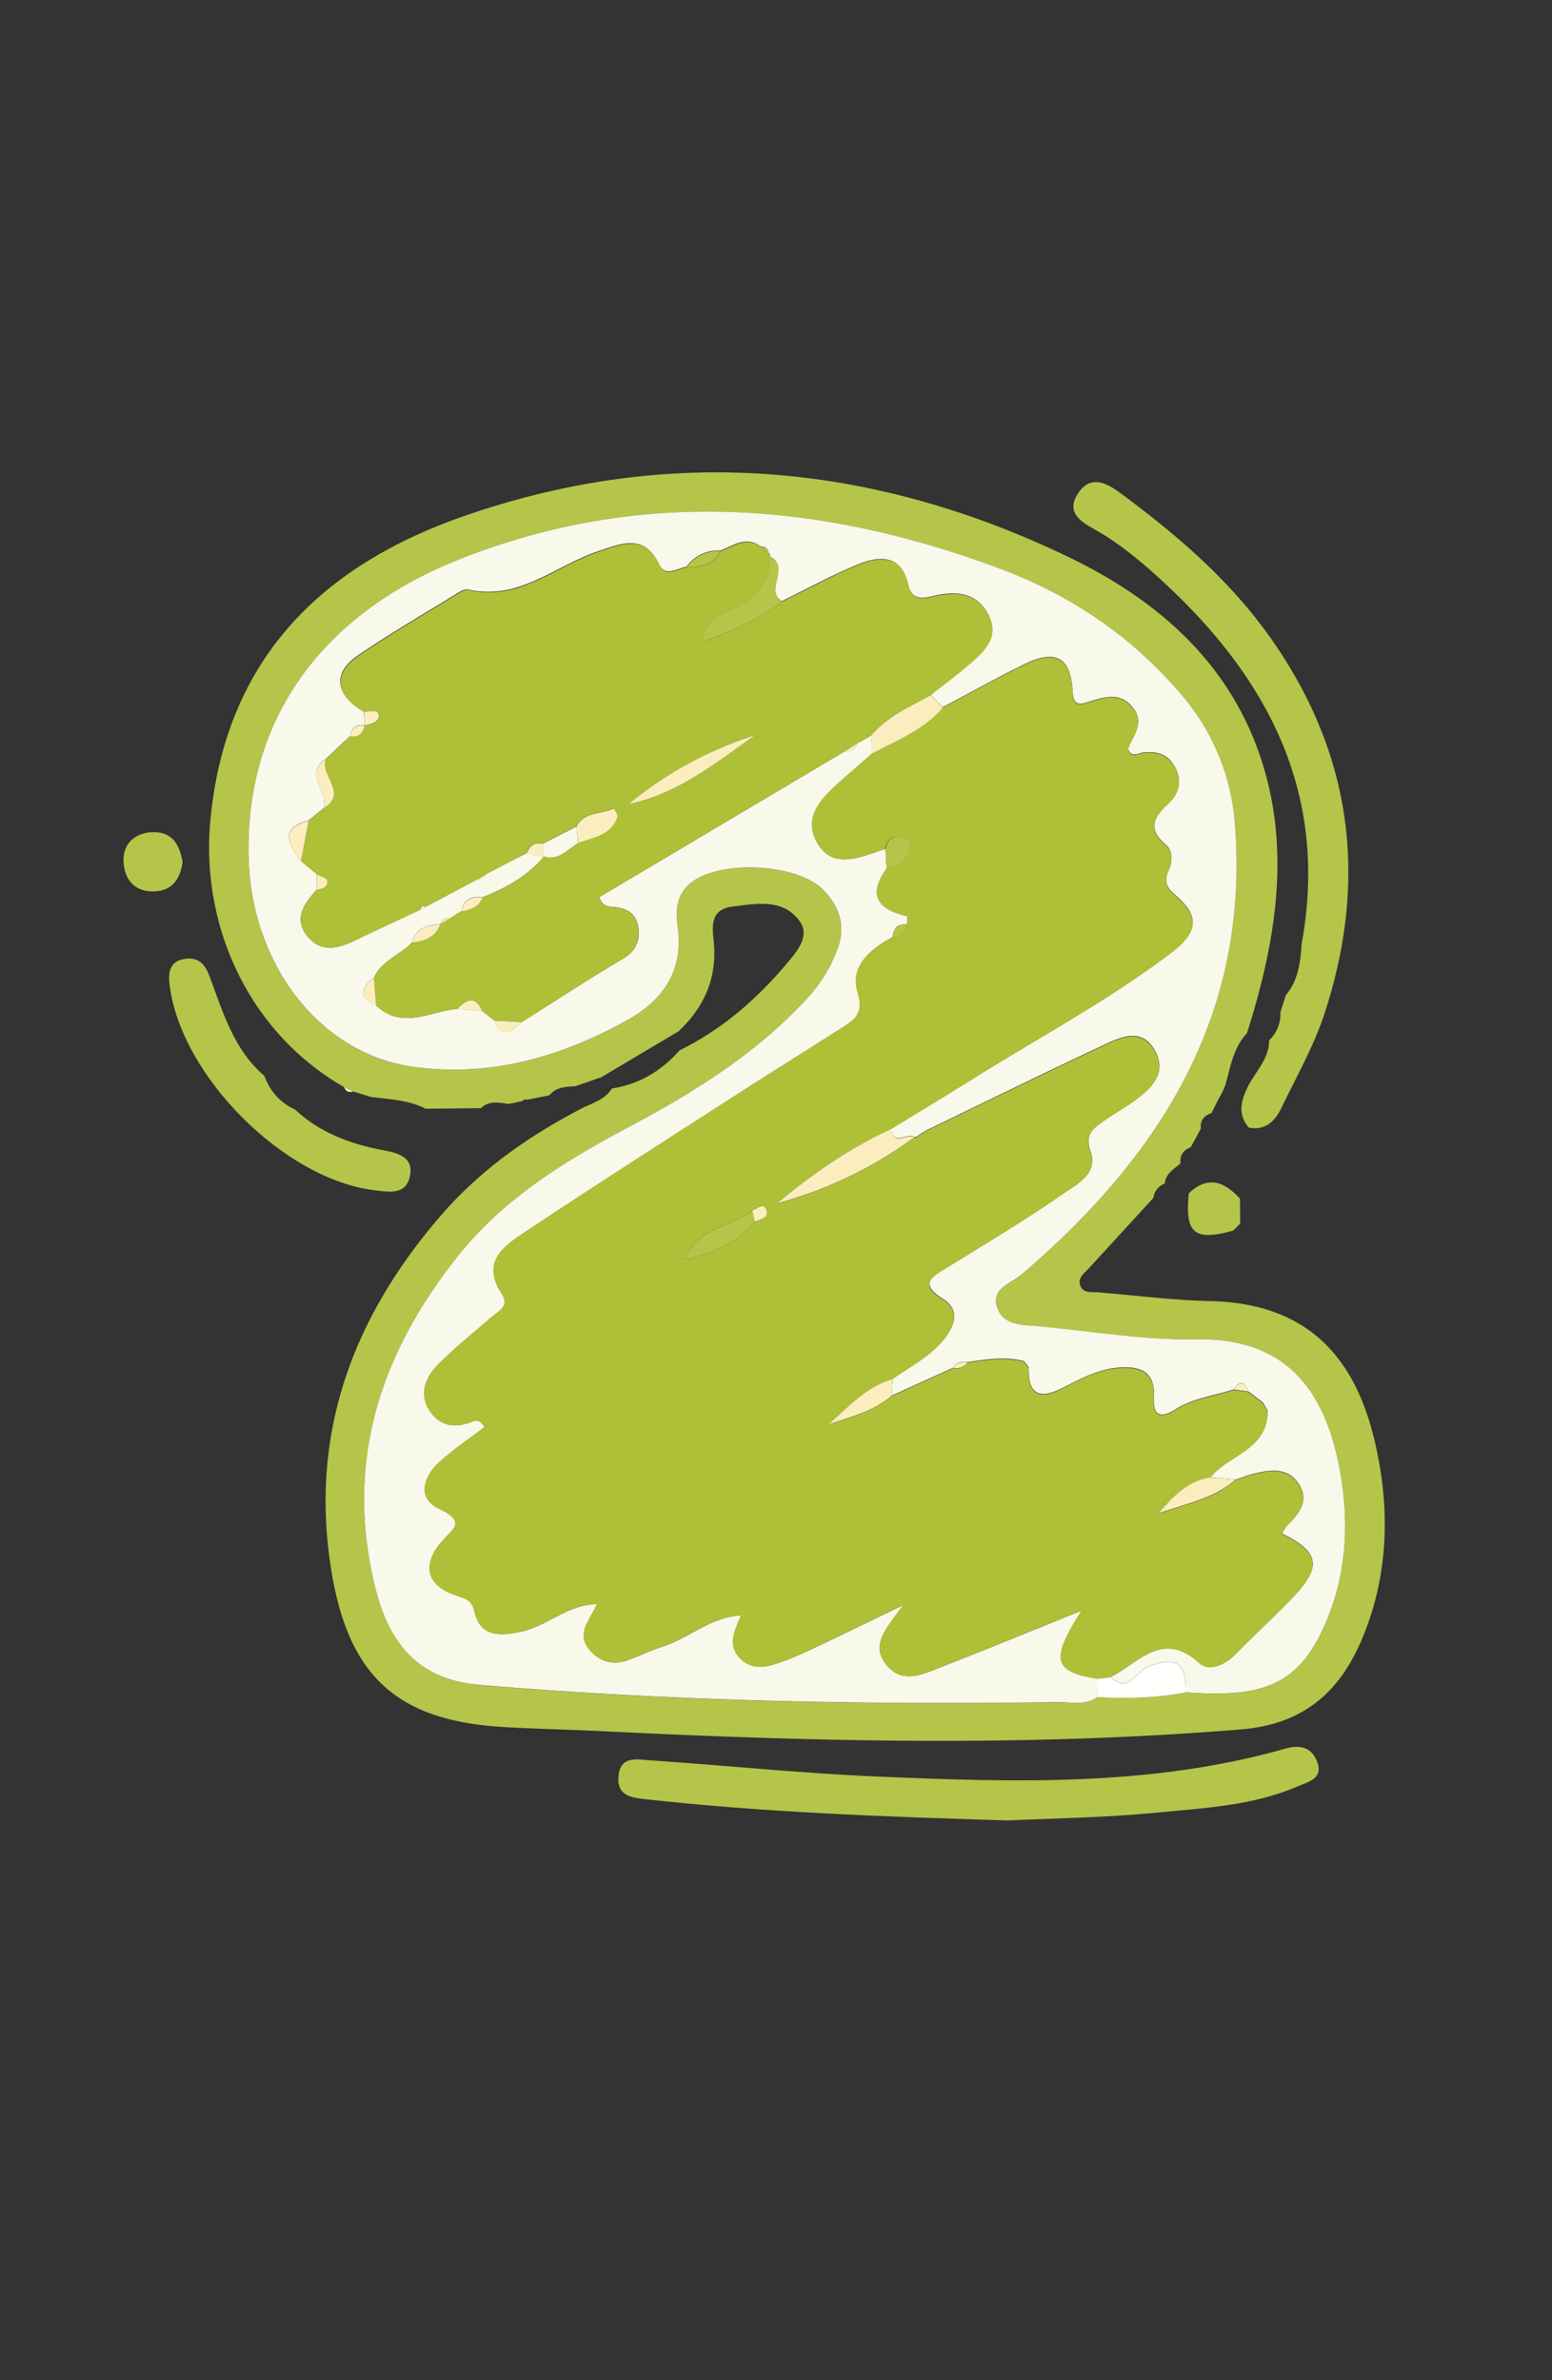 <svg id="Capa_1" data-name="Capa 1" xmlns="http://www.w3.org/2000/svg" viewBox="0 0 667.71 1024"><rect x="0" y="0" width="667.71" height="1024" fill="#333333" stroke="none"/><defs><style>.cls-1{fill:#b4c549;}.cls-2{fill:#fbedbe;}.cls-3{fill:#f8f8eb;}.cls-4{fill:#fffffd;}.cls-5{fill:#aebf38;}</style></defs><path class="cls-1" d="M258.76,463.44l-11.24,3.92c-4.09.22-8.23.32-11.17,3.89l-9.61,1.93a1.71,1.71,0,0,0-2,.54L218.81,475c-4.16-.64-8.36-1.59-11.9,1.8l-23.85.24c-7.42-3.89-15.66-4-23.67-5.13l-7.5-2.32-3.83-1.84c-40.47-23.17-62-68.72-57.5-115.36,6.66-68.84,47.75-109,109-130.31,88.53-30.88,175.9-22.91,259.8,17.41,36.81,17.7,67.76,43.53,82.13,84,13.19,37.14,8.62,74.29-2,111.17-.95,3.29-2,6.55-3,9.83-5.85,6.26-7.08,14.45-9.26,22.24-.42,1-.85,2-1.26,3-.59,1.09-1.2,2.18-1.8,3.27-1,2-2,4-3,5.95-3.22,1.08-4.93,3.2-4.56,6.73l-4.32,7.93c-3.16,1.23-4.85,3.4-4.39,6.93-2.81,2.49-6.4,4.37-6.79,8.73a7.39,7.39,0,0,0-4.89,6.13q-13.91,15.15-27.78,30.31c-1.9,2.08-4.86,4-3.71,7.31,1.2,3.52,4.67,2.81,7.52,3,16.12,1.29,32.22,3.42,48.36,3.77,51.11,1.1,67.1,35.53,73.09,71.64,4.17,25.08,2.29,50.88-8.33,75.13-9.9,22.63-25.78,35.4-51.35,37.51-91.18,7.5-182.31,5.35-273.49.84-14.7-.73-29.43-1-44.12-1.86-44.6-2.7-65.81-21.05-73.5-65.23-10.31-59.2,8.1-110.07,46.7-154.76,16.92-19.6,37.55-34.11,60.33-46,4.69-2.44,10.25-3.76,13.31-8.75,11.79-1.77,21.31-7.59,29.14-16.41,18.31-9,33.35-22.11,46.31-37.57,4.2-5,10.14-11.74,5.08-18.35-7.22-9.43-18.32-7.2-28.61-5.93-9.25,1.14-8.88,7.93-8.17,14.32,1.77,15.87-3.73,28.73-15.16,39.42ZM472,730.24c12.77.63,25.5.38,38.1-2.08,35,2.71,49.52-4.14,60.71-31.07,8.86-21.3,9.7-43.74,5.25-66.39-7.16-36.45-26.06-55-61.29-54.4-22.41.37-44.89-3.44-67.33-5.58-7.16-.68-16.09-.07-18.61-8.56-2.32-7.82,6.34-10,10.91-13.93,59.46-50.94,98-111.71,91.53-193.78a95.78,95.78,0,0,0-23.38-55.92c-21.16-24.76-47.33-42.46-77.66-53.8-77-28.78-154.62-34.92-232.53-4.07-60.48,24-92.54,70.28-90.73,129,1.41,45.73,30.82,83.72,70.49,89.36,32.77,4.65,63.15-3.9,91.84-19.73,16.24-9,24.84-21.53,22.22-40.75-.94-6.85-.49-13.69,5.81-18.71,12.45-9.93,45.52-8.37,56.8,3.09,7.08,7.19,9.84,15.76,6.12,25.58a62.35,62.35,0,0,1-12,20c-22.07,24.46-49.57,41.5-78.2,56.71-27.5,14.6-53.66,30.8-73.25,55.48C163,583.31,147.83,630.8,162,685c6.73,25.74,21.44,38,44.42,40,82.71,7,165.56,8.65,248.51,7.43C460.62,732.29,466.73,734.06,472,730.24Z"/><path class="cls-1" d="M560,406.05c11.92-65.12-14.89-115.19-61.44-157.45-7.95-7.22-16.2-14.09-25.57-19.65-5.84-3.48-15.21-7.27-9.28-16.53,6.31-9.83,14.84-2.84,20.33,1.24,23.18,17.28,44.95,36.09,62,60,35.66,50,42.69,104.16,24,161.86-4.64,14.31-12.24,27.69-18.82,41.33-2.68,5.53-6.85,9.66-13.94,8.32-4.86-5.81-3.48-11.43-.37-17.69,3.22-6.48,9.06-11.82,9.12-19.75l0-.16a15.45,15.45,0,0,0,4.82-12.16q1.21-3.66,2.42-7.33C558.62,421.67,559.49,413.91,560,406.05Z"/><path class="cls-1" d="M433.52,783.26c-55.14-1.68-105.56-3.56-155.77-9.14-6.12-.68-12.31-1.36-11.67-9.75.69-9.12,8-7.36,13.4-7,32.75,2.2,65.45,5.62,98.23,7,58.78,2.51,117.65,4.35,175.2-12,5.86-1.66,11-1,13.57,5.13,3.25,7.75-3.58,9.09-8.19,11.09-19.25,8.31-40,9.31-60.43,11.27C475,782.11,451.87,782.38,433.52,783.26Z"/><path class="cls-1" d="M126.93,477.36c10.73,10.09,23.95,14.9,38,17.54,6.86,1.29,13.44,3.18,11.29,11.74-1.89,7.53-9,6.18-14.75,5.52C122.65,507.7,77.93,463.16,73,424c-.66-5.18-.3-10.22,6.17-11.39,5.65-1,8.81,1.65,10.89,7.21,5.8,15.45,10.37,31.7,23.67,43.07C116.19,469.49,120.43,474.46,126.93,477.36Z"/><path class="cls-1" d="M78.55,370.85c-1.07,8.34-5.4,13-13.54,12.69-8.54-.36-12-6.88-11.86-14s5.51-11.35,12.71-11.51C74.45,357.88,77.36,363.88,78.55,370.85Z"/><path class="cls-1" d="M511.47,513.4c8.23-7.79,15.35-5,22,2.34l.09,10.73-3,3C513.81,534.15,509.66,530.65,511.47,513.4Z"/><path class="cls-2" d="M148.06,467.74l3.83,1.84C150,470.24,148.78,469.53,148.06,467.74Z"/><path class="cls-3" d="M472,730.24c-5.3,3.82-11.41,2-17.11,2.13-82.95,1.22-165.8-.45-248.51-7.43-23-1.94-37.69-14.21-44.42-40-14.16-54.19,1-101.68,34.85-144.29,19.59-24.68,45.75-40.88,73.25-55.48,28.63-15.21,56.13-32.25,78.2-56.71a62.35,62.35,0,0,0,12-20c3.72-9.82,1-18.39-6.12-25.58-11.28-11.46-44.35-13-56.8-3.09-6.3,5-6.75,11.86-5.81,18.71,2.62,19.22-6,31.79-22.22,40.75-28.69,15.83-59.07,24.38-91.84,19.73-39.67-5.64-69.08-43.63-70.49-89.36-1.81-58.69,30.25-105,90.73-129,77.91-30.85,155.56-24.71,232.53,4.07,30.33,11.34,56.5,29,77.66,53.8a95.78,95.78,0,0,1,23.38,55.92c6.51,82.07-32.07,142.84-91.53,193.78-4.57,3.92-13.23,6.11-10.91,13.93,2.52,8.49,11.45,7.88,18.61,8.56,22.44,2.14,44.92,5.95,67.33,5.58,35.23-.58,54.13,18,61.29,54.4,4.45,22.65,3.61,45.09-5.25,66.39-11.19,26.93-25.7,33.78-60.71,31.07.46-12.91-4.35-15.88-16.65-10.8-4.56,1.88-8.27,11.66-15.56,4.16,12-6,22.21-20.42,38.13-6,4.28,3.86,11.08.76,15.71-4,8.18-8.41,16.94-16.27,25-24.8,12.07-12.79,10.74-19.1-5.16-26.84a18.56,18.56,0,0,1,2.29-3.64c5.1-5.09,9.67-10.58,4.77-17.9-4.59-6.87-11.76-6-18.67-4.37-2.84.65-5.57,1.77-8.35,2.68l-10.85-1c7.77-9.92,24.84-11.89,24.54-28.71l-1.8-3.34-6.42-4.89c-1.58-4.05-3.59-5-6.31-.88-8.33,2.7-17.22,3.74-24.87,8.46-6.4,4-9.94,3.43-9.49-5.38.55-10.6-5.63-13.19-15.16-12.46-9.2.71-16.82,5.13-24.64,9-10.41,5.21-14.34,1.55-14-9.15l-2.07-2.62c-8.14-2.14-16.21-.8-24.28.45-2.5-.47-4.65-.05-6.05,2.34l-26.68,12.07c.16-2.43.31-4.85.47-7.27,7.92-5.64,16.86-10,22.87-18.06,4.3-5.74,5.86-11.88-1.28-16.38-10.75-6.78-4.18-9.81,2.2-13.75,16.59-10.23,33.33-20.3,49.36-31.37,5.94-4.11,15.37-8.59,12.06-18-2.84-8,1.52-10.53,6.19-13.84,4.38-3.1,9.13-5.7,13.45-8.88,7.06-5.2,13.12-11.44,8-20.9s-13.49-6.42-20.58-3.1c-25.88,12.11-51.53,24.72-77.27,37.15l-3.55,2.11a3,3,0,0,1-2.14,1c-2.91-2.26-9.06,4.42-9.9-3.58,11.61-7.12,23.27-14.15,34.81-21.37,28.67-17.95,58.61-33.93,85.64-54.41,12-9.07,12.28-16,1.25-25.24-4.06-3.42-3.93-6.47-2.34-10.14,1.79-4.1,1.73-8.54-1.19-11-8.09-6.82-5.2-11.93,1-17.72,4.72-4.38,6.18-9.76,2.73-16-3.16-5.69-8-6.53-13.81-5.92-2,.22-4.69,2.37-6.22-1.64,1.87-5.42,7.35-10.81,2.35-17.41-5.26-7-11.81-5.12-18.67-3-3.41,1.07-7.16,2.85-7.5-4.33-.71-14.72-7.44-18.24-20.94-11.59-11.81,5.83-23.32,12.28-35,18.45l-5.22-5.39c5.3-4.19,10.75-8.21,15.88-12.6,6.77-5.8,14.23-12,8.88-22.17-4.84-9.19-13.7-10-22.94-7.84-5,1.14-9.77,2.26-11.41-4.79-3-13-12.28-12.48-21.56-8.68-11.23,4.6-21.92,10.49-32.85,15.82-7.6-4.82,4-14.88-5.27-19.25a.89.89,0,0,0-.4-1.48,2.78,2.78,0,0,0-3.19-2.71c-6.35-4.8-11.84-.56-17.52,1.66a16.89,16.89,0,0,0-14.67,7c-4,.64-8.95,4.58-11.71-1.11-6.52-13.43-16.37-8.86-26.17-5.6-18.4,6.12-34.06,21.46-55.85,16.48-1.92-.44-4.59,1.49-6.64,2.75-13.71,8.44-27.65,16.56-40.93,25.63-11.1,7.57-9.76,17,2.6,24.17L157,312l-.07,0c-3.49-.36-5.69,1-6.24,4.62l-10.3,9.68c-9.89,6.69,1,14.3-1,21.33l-6.61,5.34c-13.18,3.56-8.14,10.55-3.3,17.51l6.83,5.62,0,6.65c-5.42,6-10.31,12.54-3.83,20.32,5.59,6.71,12.79,5.1,19.81,1.73,9.48-4.54,19-8.95,28.57-13.42a2.8,2.8,0,0,0,2.18-1.19l22.47-11.95a3.15,3.15,0,0,0,3.85-2.31l17.19-8.89,7.35,1.64c-7.08,8.33-16.29,13.43-26.27,17.38-4.75-.62-8.18.79-9.16,6l-5.18,3.24a3.16,3.16,0,0,0-3.88,2.22l0,.06c-5.48.47-10.51,1.63-12.19,7.93-5.08,5.43-13,7.77-16.34,15.11-5.88,4.49-6.74,8.59.95,12,11.12,10.47,23,2.63,34.64,1.47l11,.88,5.25,4.1c3.42,8.7,7.6,4.3,11.73.67,14.51-9.14,28.86-18.54,43.61-27.27,5.62-3.32,7.3-7.69,6.55-13.41s-4.69-8.25-10.18-8.79c-2.34-.22-5,.16-6.62-4.26l105.39-62.62c2.56.05,4.56-.76,5.37-3.44l6.12-3.41c.23,2.52.45,5,.68,7.54q-6.06,5.31-12.12,10.61c-8.64,7.6-18.61,16.33-11.28,28.34,7,11.54,19,5.27,29,2.22l.48,8.45c-8.3,11.73-3.33,17.68,8.92,20.45l-.09,3.16-.51.51c-3.83-.31-5.44,1.79-5.73,5.31-9.5,5.25-18.44,12.4-14.9,24,2.71,8.87-1.37,11.56-6.76,15-16.51,10.57-33.15,20.93-49.63,31.55-28.81,18.57-57.67,37.07-86.22,56-9.36,6.23-19.8,12.87-10.46,27.08,3.51,5.34-2,7.62-5.12,10.4-7.7,6.78-15.85,13.13-22.93,20.5-4.85,5-7.59,11.87-3.32,18.84s10.57,8.15,18,5.32c1.71-.65,3.6-1.58,5.86,2.11-6.25,4.77-13,9.36-19,14.68-7.43,6.5-10.27,15.92-.48,20.55,11.52,5.44,6.32,8.17,1.29,13.81-9,10.11-6.77,19.06,5.69,23.37,3.89,1.34,7,1.82,8.11,6.75,2.49,10.93,10.14,10.91,19.44,9.06,11.57-2.3,20.4-11.84,33.28-12-2.78,6.72-9.4,12.6-2.84,20,4.37,4.92,9.77,6.38,16,4.15,5.07-1.82,9.95-4.19,15.07-5.86,11.58-3.77,21-12.93,33.88-13.43l0-.12c-2.65,6.34-6.44,12.9,0,19,5.51,5.22,11.95,3.06,18,.84,4.6-1.69,9.11-3.68,13.54-5.79,11.77-5.59,23.47-11.31,38.18-18.41-7.26,10-14.44,17.17-6.94,26.06,6.84,8.1,15.47,3.65,23.14.66,19.81-7.72,39.46-15.82,60.53-24.32-13.55,21.29-12.13,26.29,6.91,29.34Z"/><path class="cls-4" d="M472,730.24l.09-7.9,5.8-.82c7.29,7.5,11-2.28,15.56-4.16,12.3-5.08,17.11-2.11,16.65,10.8C497.53,730.62,484.8,730.87,472,730.24Z"/><path class="cls-5" d="M477.92,721.52l-5.8.82c-19-3.05-20.46-8.05-6.91-29.34-21.07,8.5-40.72,16.6-60.53,24.32-7.67,3-16.3,7.44-23.14-.66-7.5-8.89-.32-16,6.94-26.06-14.71,7.1-26.41,12.82-38.18,18.41-4.43,2.11-8.94,4.1-13.54,5.79-6.05,2.22-12.49,4.38-18-.84-6.41-6.08-2.62-12.64,0-19l.38-.31-.33.43c-12.87.5-22.3,9.66-33.88,13.43-5.12,1.67-10,4-15.07,5.86-6.19,2.23-11.59.77-16-4.15-6.56-7.36.06-13.24,2.84-20-12.88.12-21.71,9.66-33.28,12-9.3,1.85-16.95,1.87-19.44-9.06-1.12-4.93-4.22-5.41-8.11-6.75-12.46-4.31-14.71-13.26-5.69-23.37,5-5.64,10.23-8.37-1.29-13.81-9.79-4.63-6.95-14,.48-20.55,6.08-5.32,12.8-9.91,19-14.68-2.26-3.69-4.15-2.76-5.86-2.11-7.38,2.83-13.74,1.55-18-5.32s-1.53-13.79,3.32-18.84c7.08-7.37,15.23-13.72,22.93-20.5,3.16-2.78,8.63-5.06,5.12-10.4-9.34-14.21,1.1-20.85,10.46-27.08,28.55-19,57.41-37.48,86.22-56,16.48-10.62,33.12-21,49.63-31.55,5.39-3.45,9.47-6.14,6.76-15-3.54-11.57,5.4-18.72,14.9-24,3.47-.08,5.33-1.91,5.73-5.31l.5-.51c.32-.31.94-.67.9-.92a12,12,0,0,0-.8-2.24c-12.25-2.77-17.22-8.72-8.92-20.45,5.15-.72,8.71-3.58,10.08-8.51.73-2.62-1.39-4.66-3.71-5.18-4-.88-6.05,1.54-6.85,5.24-10.07,3.05-22,9.32-29-2.22-7.33-12,2.64-20.74,11.28-28.34l12.11-10.61c10.72-5.6,22.16-10.1,30.34-19.62,11.64-6.18,23.15-12.63,35-18.46,13.5-6.65,20.23-3.13,20.94,11.59.34,7.18,4.09,5.4,7.5,4.33,6.86-2.14,13.41-4,18.67,3,5,6.6-.48,12-2.35,17.41,1.53,4,4.19,1.86,6.22,1.64,5.78-.61,10.65.23,13.81,5.92,3.45,6.2,2,11.58-2.73,16-6.24,5.79-9.13,10.9-1,17.72,2.92,2.46,3,6.9,1.19,11-1.59,3.67-1.72,6.72,2.34,10.14,11,9.28,10.71,16.17-1.25,25.24-27,20.48-57,36.46-85.64,54.41-11.54,7.22-23.2,14.25-34.81,21.37-18,8.1-33.93,19.33-49.14,32a178.36,178.36,0,0,0,59-28.39,3,3,0,0,0,2.14-1l3.55-2.11c25.74-12.43,51.39-25,77.27-37.15,7.09-3.32,15.5-6.36,20.58,3.1s-1,15.7-8,20.9c-4.32,3.18-9.07,5.78-13.45,8.88-4.67,3.31-9,5.8-6.19,13.84,3.31,9.37-6.12,13.85-12.06,18-16,11.07-32.77,21.14-49.36,31.37-6.38,3.94-13,7-2.2,13.75,7.14,4.5,5.58,10.64,1.28,16.38-6,8-14.95,12.42-22.87,18.05-11.48,3.45-19.1,12.06-27.6,19.6,9.57-3.34,19.39-5.68,27.13-12.32l26.68-12.07a5.79,5.79,0,0,0,6.05-2.34c8.07-1.25,16.14-2.59,24.28-.46.68.88,1.38,1.75,2.07,2.63-.32,10.7,3.61,14.36,14,9.15,7.82-3.92,15.44-8.34,24.64-9,9.53-.73,15.71,1.86,15.16,12.46-.45,8.81,3.09,9.33,9.49,5.38,7.65-4.72,16.54-5.76,24.87-8.45l6.31.87,6.42,4.89,1.8,3.34c.3,16.82-16.77,18.79-24.54,28.71-10.07,1.47-16.23,8.44-22.43,15.47,11.53-4.11,23.77-6.26,33.28-14.52,2.78-.91,5.51-2,8.35-2.68,6.91-1.59,14.08-2.5,18.67,4.37,4.9,7.32.33,12.81-4.77,17.9a18.56,18.56,0,0,0-2.29,3.64c15.9,7.74,17.23,14,5.16,26.84-8,8.53-16.81,16.39-25,24.8-4.63,4.75-11.43,7.85-15.71,4C500.13,701.1,489.92,715.55,477.92,721.52ZM323.64,520.92c-9.45,7-23.38,7.65-28.81,20.35l-3.65,1.66c.3.35.76,1,.85,1,1.16-.59,2.27-1.29,3.39-1.95,11-3.19,21.77-6.92,29.28-16.41,2.51-1,6.44-1.57,4.9-5.19C328.3,517.3,325.64,520.13,323.64,520.92Z"/><path class="cls-5" d="M336.42,258.86c10.93-5.33,21.62-11.22,32.85-15.82,9.28-3.8,18.54-4.35,21.56,8.68,1.64,7,6.39,5.93,11.41,4.79,9.24-2.11,18.1-1.35,22.94,7.84,5.35,10.13-2.11,16.37-8.88,22.17-5.13,4.39-10.58,8.41-15.88,12.6-9.17,5-18.84,9.22-25.79,17.48L368.51,320l-5.37,3.44L257.75,386.07c1.6,4.42,4.28,4,6.62,4.26,5.49.54,9.44,3.09,10.18,8.79s-.93,10.09-6.55,13.41c-14.75,8.73-29.1,18.13-43.61,27.27l-11.73-.67L207.41,435c-3.08-7.38-7-4.77-11-.89-11.62,1.16-23.52,9-34.64-1.47q-.47-6-.95-12c3.32-7.34,11.26-9.68,16.34-15.1,5.37-.65,10.21-2.09,12.19-7.94v-.06l3.89-2.22,5.18-3.24c3.9-.67,7.52-1.8,9.16-6,10-3.95,19.19-9,26.26-17.38l-.19-.41c6.56,2.31,10.28-2.92,15-5.64,6.52-2.49,14.24-3.23,17-11.2.33-.93-.95-2.41-1.49-3.63-5.41,2.54-12.75,1.05-16.2,7.73l-14.5,7.46c-3.73-1.07-5.62,1-6.95,4.05L209.36,376l-3.85,2.31-22.46,11.94c-1.38-.77-2-.11-2.19,1.2-9.53,4.47-19.09,8.88-28.57,13.42-7,3.37-14.22,5-19.81-1.73-6.48-7.78-1.59-14.31,3.83-20.32,2.42-.41,5-1.13,4.43-4.11-.22-1.1-2.86-1.71-4.4-2.54l-6.83-5.62q1.67-8.74,3.3-17.51l6.61-5.34c10.64-6.64-2.22-14.34,1-21.33l10.29-9.67c3.77.74,5.55-1.21,6.25-4.63l.07,0c3-.35,6.37-1.52,5.94-4.65-.29-2.06-4-1.5-6.26-1-12.36-7.13-13.7-16.6-2.6-24.17,13.28-9.07,27.22-17.19,40.93-25.63,2.05-1.26,4.72-3.19,6.64-2.75,21.79,5,37.45-10.36,55.85-16.48,9.8-3.26,19.65-7.83,26.17,5.6,2.76,5.69,7.67,1.75,11.71,1.11,5.95-.08,11.58-.86,14.67-7,5.68-2.22,11.17-6.46,17.52-1.66l3.19,2.71a.9.9,0,0,1,.4,1.49c.25,8.44-3.5,13.77-10.26,19.34-6,5-17.64,4.36-18.82,17.27C315,271.38,326.41,266.55,336.42,258.86ZM324.89,316.3a162.19,162.19,0,0,0-54.44,29.64C291.45,341.67,307.77,328.4,324.89,316.3Z"/><path class="cls-2" d="M393.35,489.35a178.36,178.36,0,0,1-59,28.39c15.21-12.64,31.17-23.87,49.14-32C384.29,493.77,390.44,487.09,393.35,489.35Z"/><path class="cls-1" d="M336.42,258.86c-10,7.69-21.38,12.52-34.35,17.37,1.18-12.91,12.79-12.3,18.82-17.27,6.76-5.57,10.51-10.9,10.26-19.34C340.39,244,328.82,254,336.42,258.86Z"/><path class="cls-2" d="M374.63,316.6c6.95-8.26,16.62-12.5,25.79-17.48l5.22,5.39c-8.18,9.53-19.62,14-30.34,19.63Q375,320.38,374.63,316.6Z"/><path class="cls-2" d="M531.63,636.62c-9.51,8.26-21.75,10.41-33.28,14.52,6.2-7,12.36-14,22.43-15.47Z"/><path class="cls-2" d="M383.53,600.61c-7.74,6.64-17.56,9-27.13,12.32,8.5-7.54,16.12-16.15,27.6-19.6C383.84,595.76,383.69,598.18,383.53,600.61Z"/><path class="cls-1" d="M380.94,365.31c.8-3.7,2.87-6.12,6.85-5.24,2.32.52,4.44,2.56,3.71,5.18-1.37,4.93-4.93,7.79-10.08,8.51Z"/><path class="cls-2" d="M140.38,326.39c-3.18,7,9.68,14.69-1,21.33C141.4,340.69,130.49,333.08,140.38,326.39Z"/><path class="cls-2" d="M132.81,353.06q-1.63,8.76-3.3,17.51C124.67,363.61,119.63,356.62,132.81,353.06Z"/><path class="cls-1" d="M310,237.08c-3.09,6.12-8.72,6.9-14.67,7A16.89,16.89,0,0,1,310,237.08Z"/><path class="cls-2" d="M189.39,397.63c-2,5.85-6.82,7.29-12.19,7.94C178.88,399.26,183.91,398.1,189.39,397.63Z"/><path class="cls-2" d="M160.86,420.67q.48,6,.95,12C154.12,429.26,155,425.16,160.86,420.67Z"/><path class="cls-2" d="M212.66,439.13l11.73.67C220.26,443.43,216.08,447.83,212.66,439.13Z"/><path class="cls-2" d="M196.45,434.15c4-3.88,7.88-6.49,11,.89Z"/><path class="cls-2" d="M207.63,386.15c-1.64,4.16-5.26,5.29-9.16,6C199.45,386.94,202.88,385.53,207.63,386.15Z"/><path class="cls-2" d="M156.67,306.38c2.31-.49,6-1.05,6.26,1,.43,3.13-2.94,4.3-5.94,4.65C156.89,310.15,156.78,308.26,156.67,306.38Z"/><path class="cls-2" d="M136.34,376.19c1.54.83,4.18,1.44,4.4,2.54.61,3-2,3.7-4.43,4.11Z"/><path class="cls-2" d="M156.92,312.09c-.7,3.42-2.48,5.37-6.25,4.63C151.23,313.11,153.43,311.73,156.92,312.09Z"/><path class="cls-2" d="M226.55,367.13c1.33-3,3.22-5.12,6.95-4.06.07,1.77.13,3.53.2,5.3l.19.4Z"/><path class="cls-2" d="M537.1,598.73l-6.31-.87C533.51,593.72,535.52,594.68,537.1,598.73Z"/><path class="cls-1" d="M389.74,397.88c-.4,3.4-2.26,5.23-5.73,5.31C384.3,399.67,385.91,397.57,389.74,397.88Z"/><path class="cls-2" d="M416.26,586.2a5.79,5.79,0,0,1-6.05,2.34C411.61,586.15,413.76,585.73,416.26,586.2Z"/><path class="cls-2" d="M363.14,323.45l5.37-3.44C367.7,322.69,365.7,323.5,363.14,323.45Z"/><path class="cls-1" d="M330.75,238.13l-3.19-2.71A2.78,2.78,0,0,1,330.75,238.13Z"/><path class="cls-2" d="M399,486.25l-3.55,2.11Z"/><path class="cls-1" d="M390.34,394.21a12,12,0,0,1,.8,2.24c0,.25-.58.61-.9.92C390.28,396.31,390.31,395.26,390.34,394.21Z"/><path class="cls-2" d="M193.29,395.35l-3.89,2.22A3.17,3.17,0,0,1,193.29,395.35Z"/><path class="cls-2" d="M180.86,391.47c.23-1.31.81-2,2.19-1.2A2.82,2.82,0,0,1,180.86,391.47Z"/><path class="cls-2" d="M205.51,378.33l3.85-2.31A3.15,3.15,0,0,1,205.51,378.33Z"/><path class="cls-2" d="M545.32,607l-1.8-3.34Z"/><path class="cls-2" d="M442.61,588.37c-.69-.88-1.39-1.75-2.07-2.63Z"/><path class="cls-1" d="M294.82,541.26c5.44-12.69,19.37-13.35,28.83-20.34l1.05,4.65c-7.51,9.49-18.24,13.22-29.28,16.41Z"/><path class="cls-2" d="M324.7,525.57l-1.05-4.65c2-.79,4.65-3.62,6-.54C331.14,524,327.21,524.59,324.7,525.57Z"/><path class="cls-1" d="M295.42,542c-1.12.66-2.23,1.36-3.39,1.95-.09,0-.55-.65-.85-1l3.64-1.66Z"/><path class="cls-3" d="M318.83,695.1l.33-.43-.38.31A.61.61,0,0,1,318.83,695.1Z"/><path class="cls-2" d="M324.89,316.3c-17.12,12.1-33.44,25.37-54.44,29.64A162.19,162.19,0,0,1,324.89,316.3Z"/><path class="cls-2" d="M248,355.62c3.45-6.68,10.79-5.19,16.2-7.73.54,1.22,1.82,2.7,1.49,3.63-2.79,8-10.51,8.71-17,11.2C248.43,360.35,248.22,358,248,355.62Z"/><path class="cls-3" d="M248,355.62c.22,2.36.43,4.73.65,7.1-4.67,2.72-8.39,7.95-15,5.64-.07-1.76-.13-3.52-.2-5.29Z"/></svg>